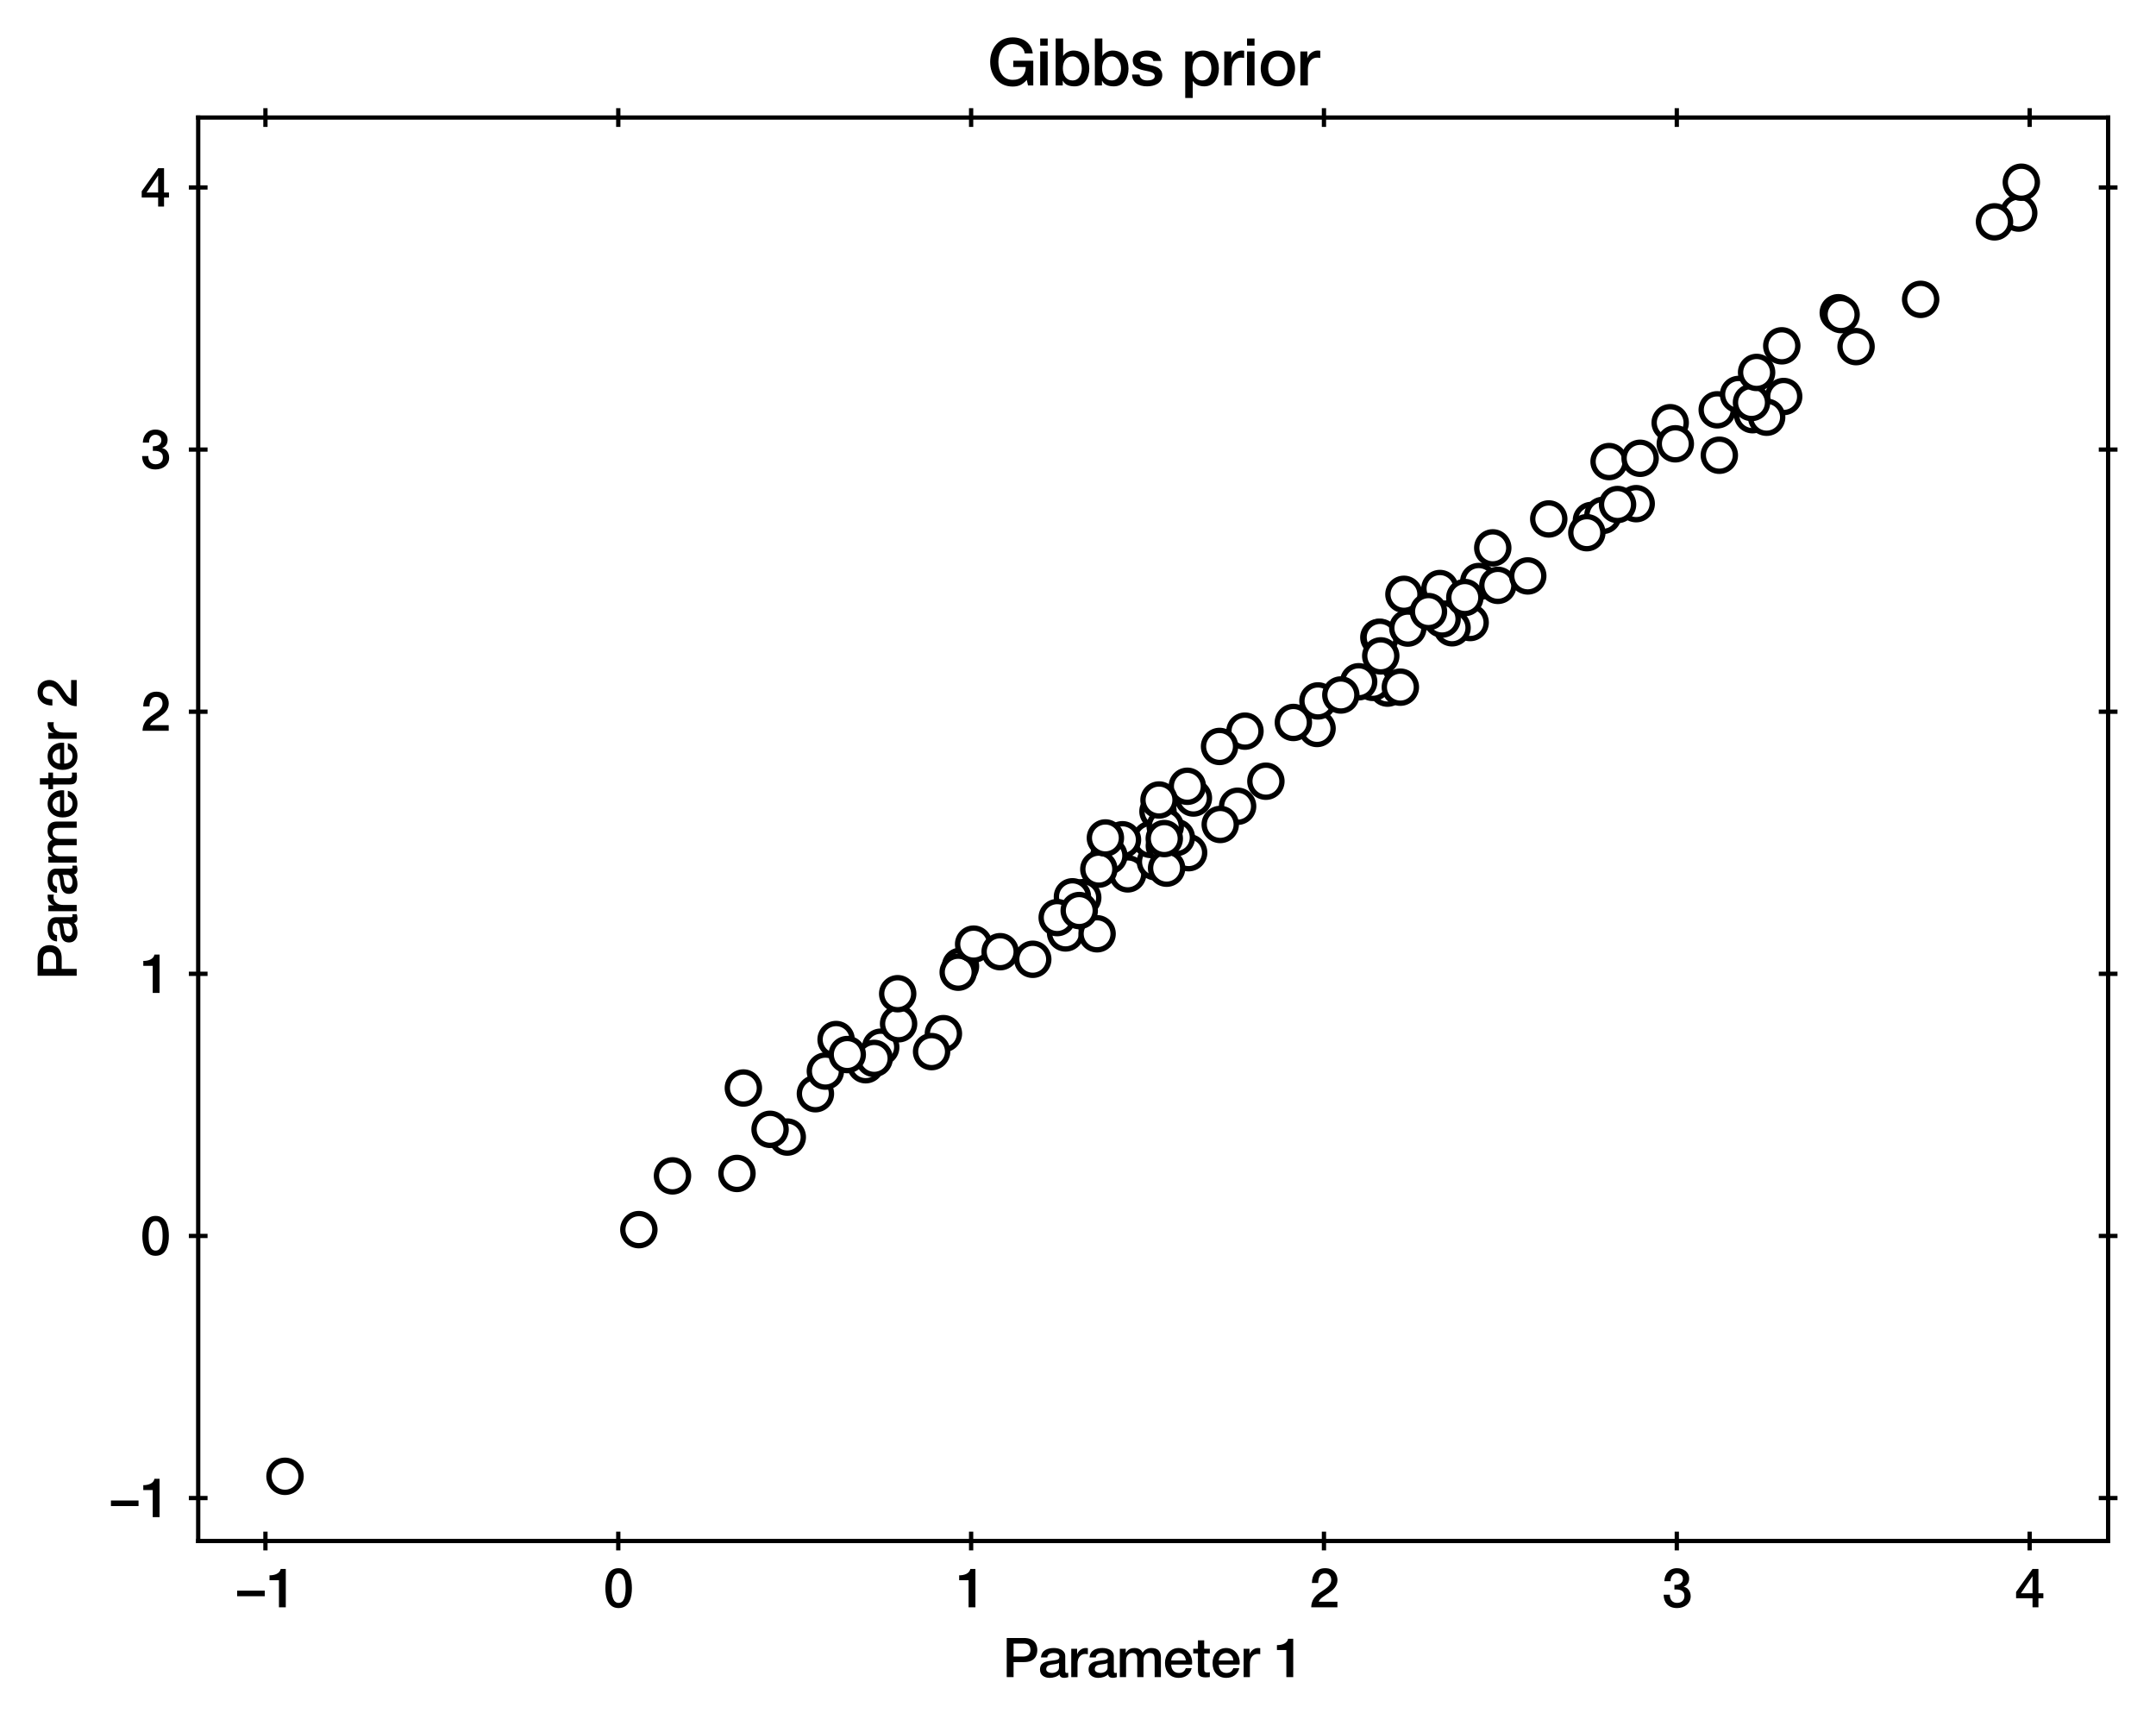 <?xml version="1.0" encoding="utf-8" standalone="no"?>
<!DOCTYPE svg PUBLIC "-//W3C//DTD SVG 1.1//EN"
  "http://www.w3.org/Graphics/SVG/1.1/DTD/svg11.dtd">
<svg xmlns:xlink="http://www.w3.org/1999/xlink" width="403.129pt" height="322.633pt" viewBox="0 0 403.129 322.633" xmlns="http://www.w3.org/2000/svg" version="1.1">
 <defs>
  <style type="text/css">*{stroke-linejoin: round; stroke-linecap: butt}</style>
 </defs>
 <g id="figure_1">
  <g id="patch_1">
   <path d="M 0 322.633 
L 403.129 322.633 
L 403.129 0 
L 0 0 
z
" style="fill: #ffffff"/>
  </g>
  <g id="axes_1">
   <g id="patch_2">
    <path d="M 37.059 288.083 
L 394.179 288.083 
L 394.179 21.971 
L 37.059 21.971 
z
" style="fill: #ffffff"/>
   </g>
   <g id="matplotlib.axis_1">
    <g id="xtick_1">
     <g id="line2d_1">
      <defs>
       <path id="m512995081f" d="M 0 1.75 
L 0 -1.75 
" style="stroke: #000000; stroke-width: 0.8"/>
      </defs>
      <g>
       <use xlink:href="#m512995081f" x="49.631" y="288.083" style="stroke: #000000; stroke-width: 0.8"/>
      </g>
     </g>
     <g id="line2d_2">
      <g>
       <use xlink:href="#m512995081f" x="49.631" y="21.971" style="stroke: #000000; stroke-width: 0.8"/>
      </g>
     </g>
     <g id="text_1">
      <!-- −1 -->
      <g transform="translate(43.852 300.474)scale(0.1 -0.1)">
       <defs>
        <path id="HelveticaNeue-Medium-2212" d="M 3533 1293 
L 3533 1946 
L 307 1946 
L 307 1293 
L 3533 1293 
z
" transform="scale(0.016)"/>
        <path id="HelveticaNeue-Medium-31" d="M 339 3162 
L 1440 3162 
L 1440 0 
L 2240 0 
L 2240 4480 
L 1645 4480 
C 1536 3942 954 3731 339 3738 
L 339 3162 
z
" transform="scale(0.016)"/>
       </defs>
       <use xlink:href="#HelveticaNeue-Medium-2212"/>
       <use xlink:href="#HelveticaNeue-Medium-31" x="60"/>
      </g>
     </g>
    </g>
    <g id="xtick_2">
     <g id="line2d_3">
      <g>
       <use xlink:href="#m512995081f" x="115.605" y="288.083" style="stroke: #000000; stroke-width: 0.8"/>
      </g>
     </g>
     <g id="line2d_4">
      <g>
       <use xlink:href="#m512995081f" x="115.605" y="21.971" style="stroke: #000000; stroke-width: 0.8"/>
      </g>
     </g>
     <g id="text_2">
      <!-- 0 -->
      <g transform="translate(112.826 300.474)scale(0.1 -0.1)">
       <defs>
        <path id="HelveticaNeue-Medium-30" d="M 1779 518 
C 1139 518 960 1306 960 2240 
C 960 3174 1139 3962 1779 3962 
C 2419 3962 2598 3174 2598 2240 
C 2598 1306 2419 518 1779 518 
z
M 1779 4570 
C 493 4570 230 3258 230 2240 
C 230 1222 493 -90 1779 -90 
C 3066 -90 3328 1222 3328 2240 
C 3328 3258 3066 4570 1779 4570 
z
" transform="scale(0.016)"/>
       </defs>
       <use xlink:href="#HelveticaNeue-Medium-30"/>
      </g>
     </g>
    </g>
    <g id="xtick_3">
     <g id="line2d_5">
      <g>
       <use xlink:href="#m512995081f" x="181.58" y="288.083" style="stroke: #000000; stroke-width: 0.8"/>
      </g>
     </g>
     <g id="line2d_6">
      <g>
       <use xlink:href="#m512995081f" x="181.58" y="21.971" style="stroke: #000000; stroke-width: 0.8"/>
      </g>
     </g>
     <g id="text_3">
      <!-- 1 -->
      <g transform="translate(178.8 300.474)scale(0.1 -0.1)">
       <use xlink:href="#HelveticaNeue-Medium-31"/>
      </g>
     </g>
    </g>
    <g id="xtick_4">
     <g id="line2d_7">
      <g>
       <use xlink:href="#m512995081f" x="247.554" y="288.083" style="stroke: #000000; stroke-width: 0.8"/>
      </g>
     </g>
     <g id="line2d_8">
      <g>
       <use xlink:href="#m512995081f" x="247.554" y="21.971" style="stroke: #000000; stroke-width: 0.8"/>
      </g>
     </g>
     <g id="text_4">
      <!-- 2 -->
      <g transform="translate(244.774 300.474)scale(0.1 -0.1)">
       <defs>
        <path id="HelveticaNeue-Medium-32" d="M 3309 653 
L 1126 653 
C 1254 1050 1798 1325 2317 1683 
C 2829 2042 3315 2483 3315 3194 
C 3315 3770 2970 4570 1875 4570 
C 877 4570 333 3834 333 2842 
L 1062 2842 
C 1082 3469 1254 3962 1830 3962 
C 2458 3962 2592 3488 2586 3168 
C 2573 2470 1818 2118 1235 1696 
C 634 1293 256 736 250 0 
L 3309 0 
L 3309 653 
z
" transform="scale(0.016)"/>
       </defs>
       <use xlink:href="#HelveticaNeue-Medium-32"/>
      </g>
     </g>
    </g>
    <g id="xtick_5">
     <g id="line2d_9">
      <g>
       <use xlink:href="#m512995081f" x="313.528" y="288.083" style="stroke: #000000; stroke-width: 0.8"/>
      </g>
     </g>
     <g id="line2d_10">
      <g>
       <use xlink:href="#m512995081f" x="313.528" y="21.971" style="stroke: #000000; stroke-width: 0.8"/>
      </g>
     </g>
     <g id="text_5">
      <!-- 3 -->
      <g transform="translate(310.748 300.474)scale(0.1 -0.1)">
       <defs>
        <path id="HelveticaNeue-Medium-33" d="M 1459 2080 
C 2035 2106 2630 2016 2630 1318 
C 2630 806 2259 518 1773 518 
C 1203 518 909 928 928 1472 
L 198 1472 
C 218 538 736 -90 1773 -90 
C 2630 -90 3360 435 3360 1280 
C 3360 1856 3053 2298 2547 2400 
L 2547 2413 
C 2976 2566 3181 2925 3181 3373 
C 3181 4166 2464 4570 1766 4570 
C 864 4570 320 3917 282 3046 
L 1011 3046 
C 998 3507 1248 3962 1754 3962 
C 2157 3962 2451 3706 2451 3328 
C 2451 2778 1946 2605 1459 2624 
L 1459 2080 
z
" transform="scale(0.016)"/>
       </defs>
       <use xlink:href="#HelveticaNeue-Medium-33"/>
      </g>
     </g>
    </g>
    <g id="xtick_6">
     <g id="line2d_11">
      <g>
       <use xlink:href="#m512995081f" x="379.502" y="288.083" style="stroke: #000000; stroke-width: 0.8"/>
      </g>
     </g>
     <g id="line2d_12">
      <g>
       <use xlink:href="#m512995081f" x="379.502" y="21.971" style="stroke: #000000; stroke-width: 0.8"/>
      </g>
     </g>
     <g id="text_6">
      <!-- 4 -->
      <g transform="translate(376.722 300.474)scale(0.1 -0.1)">
       <defs>
        <path id="HelveticaNeue-Medium-34" d="M 3341 1638 
L 2765 1638 
L 2765 4480 
L 2074 4480 
L 154 1786 
L 154 1062 
L 2074 1062 
L 2074 0 
L 2765 0 
L 2765 1062 
L 3341 1062 
L 3341 1638 
z
M 2061 3610 
L 2074 3610 
L 2074 1638 
L 717 1638 
L 2061 3610 
z
" transform="scale(0.016)"/>
       </defs>
       <use xlink:href="#HelveticaNeue-Medium-34"/>
      </g>
     </g>
    </g>
    <g id="text_7">
     <!-- Parameter 1 -->
     <g transform="translate(187.461 313.524)scale(0.1 -0.1)">
      <defs>
       <path id="HelveticaNeue-Medium-50" d="M 1286 3917 
L 2470 3917 
C 2893 3917 3258 3763 3258 3162 
C 3258 2586 2816 2406 2458 2406 
L 1286 2406 
L 1286 3917 
z
M 486 0 
L 1286 0 
L 1286 1754 
L 2502 1754 
C 3808 1747 4058 2592 4058 3155 
C 4058 3725 3808 4570 2502 4570 
L 486 4570 
L 486 0 
z
" transform="scale(0.016)"/>
       <path id="HelveticaNeue-Medium-61" d="M 2426 1114 
C 2426 653 1926 486 1606 486 
C 1350 486 934 582 934 909 
C 934 1293 1216 1408 1530 1459 
C 1850 1517 2202 1510 2426 1658 
L 2426 1114 
z
M 3155 2438 
C 3155 3136 2477 3398 1830 3398 
C 1101 3398 378 3149 326 2298 
L 1056 2298 
C 1088 2656 1376 2822 1786 2822 
C 2080 2822 2470 2752 2470 2374 
C 2470 1946 2003 2003 1478 1907 
C 864 1837 205 1702 205 877 
C 205 230 742 -90 1338 -90 
C 1728 -90 2195 32 2483 314 
C 2541 13 2752 -90 3046 -90 
C 3168 -90 3398 -45 3507 -6 
L 3507 499 
C 3430 486 3373 486 3328 486 
C 3194 486 3155 557 3155 736 
L 3155 2438 
z
" transform="scale(0.016)"/>
       <path id="HelveticaNeue-Medium-72" d="M 384 0 
L 1114 0 
L 1114 1574 
C 1114 2304 1510 2707 2010 2707 
C 2112 2707 2221 2688 2323 2675 
L 2323 3379 
C 2259 3386 2214 3398 2048 3398 
C 1600 3398 1165 3021 1082 2669 
L 1069 2669 
L 1069 3309 
L 384 3309 
L 384 0 
z
" transform="scale(0.016)"/>
       <path id="HelveticaNeue-Medium-6d" d="M 384 0 
L 1114 0 
L 1114 1965 
C 1114 2515 1459 2822 1837 2822 
C 2278 2822 2419 2579 2419 2125 
L 2419 0 
L 3149 0 
L 3149 1939 
C 3149 2496 3360 2822 3853 2822 
C 4422 2822 4454 2458 4454 1933 
L 4454 0 
L 5184 0 
L 5184 2285 
C 5184 3091 4774 3398 4077 3398 
C 3597 3398 3283 3187 3040 2848 
C 2893 3226 2515 3398 2112 3398 
C 1587 3398 1312 3174 1094 2848 
L 1075 2848 
L 1075 3309 
L 384 3309 
L 384 0 
z
" transform="scale(0.016)"/>
       <path id="HelveticaNeue-Medium-65" d="M 3386 1466 
C 3507 2458 2867 3398 1824 3398 
C 838 3398 224 2592 224 1651 
C 224 634 806 -90 1843 -90 
C 2566 -90 3181 314 3341 1037 
L 2650 1037 
C 2522 672 2266 486 1843 486 
C 1235 486 954 947 954 1466 
L 3386 1466 
z
M 954 1946 
C 973 2438 1318 2822 1824 2822 
C 2317 2822 2630 2406 2656 1946 
L 954 1946 
z
" transform="scale(0.016)"/>
       <path id="HelveticaNeue-Medium-74" d="M 51 2765 
L 602 2765 
L 602 813 
C 614 262 755 -32 1517 -32 
C 1677 -32 1830 -6 1990 6 
L 1990 570 
C 1888 544 1786 544 1683 544 
C 1357 544 1331 698 1331 998 
L 1331 2765 
L 1990 2765 
L 1990 3309 
L 1331 3309 
L 1331 4301 
L 602 4301 
L 602 3309 
L 51 3309 
L 51 2765 
z
" transform="scale(0.016)"/>
       <path id="HelveticaNeue-Medium-20" transform="scale(0.016)"/>
      </defs>
      <use xlink:href="#HelveticaNeue-Medium-50"/>
      <use xlink:href="#HelveticaNeue-Medium-61" x="66.7"/>
      <use xlink:href="#HelveticaNeue-Medium-72" x="122.3"/>
      <use xlink:href="#HelveticaNeue-Medium-61" x="157.5"/>
      <use xlink:href="#HelveticaNeue-Medium-6d" x="213.1"/>
      <use xlink:href="#HelveticaNeue-Medium-65" x="300.1"/>
      <use xlink:href="#HelveticaNeue-Medium-74" x="355.7"/>
      <use xlink:href="#HelveticaNeue-Medium-65" x="389"/>
      <use xlink:href="#HelveticaNeue-Medium-72" x="444.6"/>
      <use xlink:href="#HelveticaNeue-Medium-20" x="479.8"/>
      <use xlink:href="#HelveticaNeue-Medium-31" x="507.6"/>
     </g>
    </g>
   </g>
   <g id="matplotlib.axis_2">
    <g id="ytick_1">
     <g id="line2d_13">
      <defs>
       <path id="mb279a72432" d="M 1.75 0 
L -1.75 -0 
" style="stroke: #000000; stroke-width: 0.8"/>
      </defs>
      <g>
       <use xlink:href="#mb279a72432" x="37.059" y="280.049" style="stroke: #000000; stroke-width: 0.8"/>
      </g>
     </g>
     <g id="line2d_14">
      <g>
       <use xlink:href="#mb279a72432" x="394.179" y="280.049" style="stroke: #000000; stroke-width: 0.8"/>
      </g>
     </g>
     <g id="text_8">
      <!-- −1 -->
      <g transform="translate(20.25 283.62)scale(0.1 -0.1)">
       <use xlink:href="#HelveticaNeue-Medium-2212"/>
       <use xlink:href="#HelveticaNeue-Medium-31" x="60"/>
      </g>
     </g>
    </g>
    <g id="ytick_2">
     <g id="line2d_15">
      <g>
       <use xlink:href="#mb279a72432" x="37.059" y="231.049" style="stroke: #000000; stroke-width: 0.8"/>
      </g>
     </g>
     <g id="line2d_16">
      <g>
       <use xlink:href="#mb279a72432" x="394.179" y="231.049" style="stroke: #000000; stroke-width: 0.8"/>
      </g>
     </g>
     <g id="text_9">
      <!-- 0 -->
      <g transform="translate(26.25 234.619)scale(0.1 -0.1)">
       <use xlink:href="#HelveticaNeue-Medium-30"/>
      </g>
     </g>
    </g>
    <g id="ytick_3">
     <g id="line2d_17">
      <g>
       <use xlink:href="#mb279a72432" x="37.059" y="182.048" style="stroke: #000000; stroke-width: 0.8"/>
      </g>
     </g>
     <g id="line2d_18">
      <g>
       <use xlink:href="#mb279a72432" x="394.179" y="182.048" style="stroke: #000000; stroke-width: 0.8"/>
      </g>
     </g>
     <g id="text_10">
      <!-- 1 -->
      <g transform="translate(26.25 185.618)scale(0.1 -0.1)">
       <use xlink:href="#HelveticaNeue-Medium-31"/>
      </g>
     </g>
    </g>
    <g id="ytick_4">
     <g id="line2d_19">
      <g>
       <use xlink:href="#mb279a72432" x="37.059" y="133.047" style="stroke: #000000; stroke-width: 0.8"/>
      </g>
     </g>
     <g id="line2d_20">
      <g>
       <use xlink:href="#mb279a72432" x="394.179" y="133.047" style="stroke: #000000; stroke-width: 0.8"/>
      </g>
     </g>
     <g id="text_11">
      <!-- 2 -->
      <g transform="translate(26.25 136.617)scale(0.1 -0.1)">
       <use xlink:href="#HelveticaNeue-Medium-32"/>
      </g>
     </g>
    </g>
    <g id="ytick_5">
     <g id="line2d_21">
      <g>
       <use xlink:href="#mb279a72432" x="37.059" y="84.046" style="stroke: #000000; stroke-width: 0.8"/>
      </g>
     </g>
     <g id="line2d_22">
      <g>
       <use xlink:href="#mb279a72432" x="394.179" y="84.046" style="stroke: #000000; stroke-width: 0.8"/>
      </g>
     </g>
     <g id="text_12">
      <!-- 3 -->
      <g transform="translate(26.25 87.617)scale(0.1 -0.1)">
       <use xlink:href="#HelveticaNeue-Medium-33"/>
      </g>
     </g>
    </g>
    <g id="ytick_6">
     <g id="line2d_23">
      <g>
       <use xlink:href="#mb279a72432" x="37.059" y="35.046" style="stroke: #000000; stroke-width: 0.8"/>
      </g>
     </g>
     <g id="line2d_24">
      <g>
       <use xlink:href="#mb279a72432" x="394.179" y="35.046" style="stroke: #000000; stroke-width: 0.8"/>
      </g>
     </g>
     <g id="text_13">
      <!-- 4 -->
      <g transform="translate(26.25 38.616)scale(0.1 -0.1)">
       <use xlink:href="#HelveticaNeue-Medium-34"/>
      </g>
     </g>
    </g>
    <g id="text_14">
     <!-- Parameter 2 -->
     <g transform="translate(14.341 183.186)rotate(-90)scale(0.1 -0.1)">
      <use xlink:href="#HelveticaNeue-Medium-50"/>
      <use xlink:href="#HelveticaNeue-Medium-61" x="66.7"/>
      <use xlink:href="#HelveticaNeue-Medium-72" x="122.3"/>
      <use xlink:href="#HelveticaNeue-Medium-61" x="157.5"/>
      <use xlink:href="#HelveticaNeue-Medium-6d" x="213.1"/>
      <use xlink:href="#HelveticaNeue-Medium-65" x="300.1"/>
      <use xlink:href="#HelveticaNeue-Medium-74" x="355.7"/>
      <use xlink:href="#HelveticaNeue-Medium-65" x="389"/>
      <use xlink:href="#HelveticaNeue-Medium-72" x="444.6"/>
      <use xlink:href="#HelveticaNeue-Medium-20" x="479.8"/>
      <use xlink:href="#HelveticaNeue-Medium-32" x="507.6"/>
     </g>
    </g>
   </g>
   <g id="line2d_25">
    <defs>
     <path id="m89b56b162b" d="M 0 3 
C 0.796 3 1.559 2.684 2.121 2.121 
C 2.684 1.559 3 0.796 3 0 
C 3 -0.796 2.684 -1.559 2.121 -2.121 
C 1.559 -2.684 0.796 -3 0 -3 
C -0.796 -3 -1.559 -2.684 -2.121 -2.121 
C -2.684 -1.559 -3 -0.796 -3 0 
C -3 0.796 -2.684 1.559 -2.121 2.121 
C -1.559 2.684 -0.796 3 0 3 
z
" style="stroke: #000000"/>
    </defs>
    <g clip-path="url(#p3e69761ab3)">
     <use xlink:href="#m89b56b162b" x="259.438" y="128.638" style="fill: #ffffff; stroke: #000000"/>
     <use xlink:href="#m89b56b162b" x="232.784" y="136.683" style="fill: #ffffff; stroke: #000000"/>
     <use xlink:href="#m89b56b162b" x="179.59" y="180.632" style="fill: #ffffff; stroke: #000000"/>
     <use xlink:href="#m89b56b162b" x="333.156" y="64.649" style="fill: #ffffff; stroke: #000000"/>
     <use xlink:href="#m89b56b162b" x="321.481" y="85.104" style="fill: #ffffff; stroke: #000000"/>
     <use xlink:href="#m89b56b162b" x="152.466" y="204.464" style="fill: #ffffff; stroke: #000000"/>
     <use xlink:href="#m89b56b162b" x="297.562" y="97.295" style="fill: #ffffff; stroke: #000000"/>
     <use xlink:href="#m89b56b162b" x="246.264" y="136.182" style="fill: #ffffff; stroke: #000000"/>
     <use xlink:href="#m89b56b162b" x="257.819" y="119.16" style="fill: #ffffff; stroke: #000000"/>
     <use xlink:href="#m89b56b162b" x="256.692" y="127.568" style="fill: #ffffff; stroke: #000000"/>
     <use xlink:href="#m89b56b162b" x="321.087" y="76.615" style="fill: #ffffff; stroke: #000000"/>
     <use xlink:href="#m89b56b162b" x="359.124" y="55.965" style="fill: #ffffff; stroke: #000000"/>
     <use xlink:href="#m89b56b162b" x="327.702" y="77.524" style="fill: #ffffff; stroke: #000000"/>
     <use xlink:href="#m89b56b162b" x="343.722" y="58.467" style="fill: #ffffff; stroke: #000000"/>
     <use xlink:href="#m89b56b162b" x="333.512" y="74.125" style="fill: #ffffff; stroke: #000000"/>
     <use xlink:href="#m89b56b162b" x="176.396" y="193.235" style="fill: #ffffff; stroke: #000000"/>
     <use xlink:href="#m89b56b162b" x="222.25" y="159.405" style="fill: #ffffff; stroke: #000000"/>
     <use xlink:href="#m89b56b162b" x="161.866" y="199.044" style="fill: #ffffff; stroke: #000000"/>
     <use xlink:href="#m89b56b162b" x="210.867" y="163.366" style="fill: #ffffff; stroke: #000000"/>
     <use xlink:href="#m89b56b162b" x="223.143" y="149.184" style="fill: #ffffff; stroke: #000000"/>
     <use xlink:href="#m89b56b162b" x="179.164" y="181.746" style="fill: #ffffff; stroke: #000000"/>
     <use xlink:href="#m89b56b162b" x="216.047" y="161.103" style="fill: #ffffff; stroke: #000000"/>
     <use xlink:href="#m89b56b162b" x="182.053" y="176.5" style="fill: #ffffff; stroke: #000000"/>
     <use xlink:href="#m89b56b162b" x="258.058" y="119.149" style="fill: #ffffff; stroke: #000000"/>
     <use xlink:href="#m89b56b162b" x="261.836" y="128.461" style="fill: #ffffff; stroke: #000000"/>
     <use xlink:href="#m89b56b162b" x="377.464" y="39.836" style="fill: #ffffff; stroke: #000000"/>
     <use xlink:href="#m89b56b162b" x="137.8" y="219.368" style="fill: #ffffff; stroke: #000000"/>
     <use xlink:href="#m89b56b162b" x="231.408" y="150.724" style="fill: #ffffff; stroke: #000000"/>
     <use xlink:href="#m89b56b162b" x="156.336" y="194.337" style="fill: #ffffff; stroke: #000000"/>
     <use xlink:href="#m89b56b162b" x="164.677" y="195.766" style="fill: #ffffff; stroke: #000000"/>
     <use xlink:href="#m89b56b162b" x="138.996" y="203.397" style="fill: #ffffff; stroke: #000000"/>
     <use xlink:href="#m89b56b162b" x="163.455" y="197.864" style="fill: #ffffff; stroke: #000000"/>
     <use xlink:href="#m89b56b162b" x="216.519" y="151.681" style="fill: #ffffff; stroke: #000000"/>
     <use xlink:href="#m89b56b162b" x="154.328" y="200.235" style="fill: #ffffff; stroke: #000000"/>
     <use xlink:href="#m89b56b162b" x="215.172" y="156.929" style="fill: #ffffff; stroke: #000000"/>
     <use xlink:href="#m89b56b162b" x="202.451" y="167.816" style="fill: #ffffff; stroke: #000000"/>
     <use xlink:href="#m89b56b162b" x="377.947" y="34.067" style="fill: #ffffff; stroke: #000000"/>
     <use xlink:href="#m89b56b162b" x="300.867" y="86.289" style="fill: #ffffff; stroke: #000000"/>
     <use xlink:href="#m89b56b162b" x="254.04" y="127.451" style="fill: #ffffff; stroke: #000000"/>
     <use xlink:href="#m89b56b162b" x="276.505" y="108.712" style="fill: #ffffff; stroke: #000000"/>
     <use xlink:href="#m89b56b162b" x="299.715" y="96.349" style="fill: #ffffff; stroke: #000000"/>
     <use xlink:href="#m89b56b162b" x="280.068" y="109.431" style="fill: #ffffff; stroke: #000000"/>
     <use xlink:href="#m89b56b162b" x="53.292" y="275.987" style="fill: #ffffff; stroke: #000000"/>
     <use xlink:href="#m89b56b162b" x="372.931" y="41.473" style="fill: #ffffff; stroke: #000000"/>
     <use xlink:href="#m89b56b162b" x="289.586" y="97.015" style="fill: #ffffff; stroke: #000000"/>
     <use xlink:href="#m89b56b162b" x="312.291" y="79.023" style="fill: #ffffff; stroke: #000000"/>
     <use xlink:href="#m89b56b162b" x="209.881" y="156.987" style="fill: #ffffff; stroke: #000000"/>
     <use xlink:href="#m89b56b162b" x="330.329" y="77.997" style="fill: #ffffff; stroke: #000000"/>
     <use xlink:href="#m89b56b162b" x="285.661" y="107.666" style="fill: #ffffff; stroke: #000000"/>
     <use xlink:href="#m89b56b162b" x="228.031" y="139.544" style="fill: #ffffff; stroke: #000000"/>
     <use xlink:href="#m89b56b162b" x="279.116" y="102.421" style="fill: #ffffff; stroke: #000000"/>
     <use xlink:href="#m89b56b162b" x="325.081" y="73.745" style="fill: #ffffff; stroke: #000000"/>
     <use xlink:href="#m89b56b162b" x="228.159" y="154.13" style="fill: #ffffff; stroke: #000000"/>
     <use xlink:href="#m89b56b162b" x="217.71" y="158.123" style="fill: #ffffff; stroke: #000000"/>
     <use xlink:href="#m89b56b162b" x="207.341" y="159.977" style="fill: #ffffff; stroke: #000000"/>
     <use xlink:href="#m89b56b162b" x="199.242" y="174.406" style="fill: #ffffff; stroke: #000000"/>
     <use xlink:href="#m89b56b162b" x="347.046" y="64.798" style="fill: #ffffff; stroke: #000000"/>
     <use xlink:href="#m89b56b162b" x="313.25" y="82.967" style="fill: #ffffff; stroke: #000000"/>
     <use xlink:href="#m89b56b162b" x="306.669" y="85.673" style="fill: #ffffff; stroke: #000000"/>
     <use xlink:href="#m89b56b162b" x="263.234" y="117.418" style="fill: #ffffff; stroke: #000000"/>
     <use xlink:href="#m89b56b162b" x="258.173" y="122.613" style="fill: #ffffff; stroke: #000000"/>
     <use xlink:href="#m89b56b162b" x="205.134" y="174.565" style="fill: #ffffff; stroke: #000000"/>
     <use xlink:href="#m89b56b162b" x="147.204" y="212.569" style="fill: #ffffff; stroke: #000000"/>
     <use xlink:href="#m89b56b162b" x="305.938" y="94.157" style="fill: #ffffff; stroke: #000000"/>
     <use xlink:href="#m89b56b162b" x="205.463" y="162.478" style="fill: #ffffff; stroke: #000000"/>
     <use xlink:href="#m89b56b162b" x="344.249" y="58.809" style="fill: #ffffff; stroke: #000000"/>
     <use xlink:href="#m89b56b162b" x="302.45" y="94.316" style="fill: #ffffff; stroke: #000000"/>
     <use xlink:href="#m89b56b162b" x="200.525" y="167.651" style="fill: #ffffff; stroke: #000000"/>
     <use xlink:href="#m89b56b162b" x="222.007" y="146.989" style="fill: #ffffff; stroke: #000000"/>
     <use xlink:href="#m89b56b162b" x="218.132" y="162.302" style="fill: #ffffff; stroke: #000000"/>
     <use xlink:href="#m89b56b162b" x="241.834" y="135.061" style="fill: #ffffff; stroke: #000000"/>
     <use xlink:href="#m89b56b162b" x="274.887" y="116.38" style="fill: #ffffff; stroke: #000000"/>
     <use xlink:href="#m89b56b162b" x="271.505" y="117.361" style="fill: #ffffff; stroke: #000000"/>
     <use xlink:href="#m89b56b162b" x="246.432" y="131.032" style="fill: #ffffff; stroke: #000000"/>
     <use xlink:href="#m89b56b162b" x="269.241" y="110.02" style="fill: #ffffff; stroke: #000000"/>
     <use xlink:href="#m89b56b162b" x="269.643" y="115.725" style="fill: #ffffff; stroke: #000000"/>
     <use xlink:href="#m89b56b162b" x="193.104" y="179.333" style="fill: #ffffff; stroke: #000000"/>
     <use xlink:href="#m89b56b162b" x="187.008" y="177.914" style="fill: #ffffff; stroke: #000000"/>
     <use xlink:href="#m89b56b162b" x="143.989" y="211.123" style="fill: #ffffff; stroke: #000000"/>
     <use xlink:href="#m89b56b162b" x="236.697" y="146.043" style="fill: #ffffff; stroke: #000000"/>
     <use xlink:href="#m89b56b162b" x="197.675" y="171.538" style="fill: #ffffff; stroke: #000000"/>
     <use xlink:href="#m89b56b162b" x="219.957" y="156.577" style="fill: #ffffff; stroke: #000000"/>
     <use xlink:href="#m89b56b162b" x="250.71" y="129.925" style="fill: #ffffff; stroke: #000000"/>
     <use xlink:href="#m89b56b162b" x="262.508" y="111.106" style="fill: #ffffff; stroke: #000000"/>
     <use xlink:href="#m89b56b162b" x="217.877" y="154.495" style="fill: #ffffff; stroke: #000000"/>
     <use xlink:href="#m89b56b162b" x="158.421" y="197.141" style="fill: #ffffff; stroke: #000000"/>
     <use xlink:href="#m89b56b162b" x="327.497" y="75.244" style="fill: #ffffff; stroke: #000000"/>
     <use xlink:href="#m89b56b162b" x="217.697" y="156.769" style="fill: #ffffff; stroke: #000000"/>
     <use xlink:href="#m89b56b162b" x="296.705" y="99.583" style="fill: #ffffff; stroke: #000000"/>
     <use xlink:href="#m89b56b162b" x="273.893" y="111.706" style="fill: #ffffff; stroke: #000000"/>
     <use xlink:href="#m89b56b162b" x="168.018" y="191.386" style="fill: #ffffff; stroke: #000000"/>
     <use xlink:href="#m89b56b162b" x="267.096" y="114.331" style="fill: #ffffff; stroke: #000000"/>
     <use xlink:href="#m89b56b162b" x="328.451" y="69.626" style="fill: #ffffff; stroke: #000000"/>
     <use xlink:href="#m89b56b162b" x="119.453" y="229.873" style="fill: #ffffff; stroke: #000000"/>
     <use xlink:href="#m89b56b162b" x="167.85" y="185.769" style="fill: #ffffff; stroke: #000000"/>
     <use xlink:href="#m89b56b162b" x="206.687" y="156.651" style="fill: #ffffff; stroke: #000000"/>
     <use xlink:href="#m89b56b162b" x="174.188" y="196.592" style="fill: #ffffff; stroke: #000000"/>
     <use xlink:href="#m89b56b162b" x="125.741" y="219.822" style="fill: #ffffff; stroke: #000000"/>
     <use xlink:href="#m89b56b162b" x="201.793" y="170.223" style="fill: #ffffff; stroke: #000000"/>
     <use xlink:href="#m89b56b162b" x="216.712" y="149.555" style="fill: #ffffff; stroke: #000000"/>
    </g>
   </g>
   <g id="patch_3">
    <path d="M 37.059 288.083 
L 37.059 21.971 
" style="fill: none; stroke: #000000; stroke-width: 0.8; stroke-linejoin: miter; stroke-linecap: square"/>
   </g>
   <g id="patch_4">
    <path d="M 394.179 288.083 
L 394.179 21.971 
" style="fill: none; stroke: #000000; stroke-width: 0.8; stroke-linejoin: miter; stroke-linecap: square"/>
   </g>
   <g id="patch_5">
    <path d="M 37.059 288.083 
L 394.179 288.083 
" style="fill: none; stroke: #000000; stroke-width: 0.8; stroke-linejoin: miter; stroke-linecap: square"/>
   </g>
   <g id="patch_6">
    <path d="M 37.059 21.971 
L 394.179 21.971 
" style="fill: none; stroke: #000000; stroke-width: 0.8; stroke-linejoin: miter; stroke-linecap: square"/>
   </g>
   <g id="text_15">
    <!-- Gibbs prior -->
    <g transform="translate(184.613 15.971)scale(0.12 -0.12)">
     <defs>
      <path id="HelveticaNeue-Medium-47" d="M 4474 2406 
L 2528 2406 
L 2528 1798 
L 3744 1798 
C 3731 1024 3283 531 2464 544 
C 1485 544 1075 1408 1075 2285 
C 1075 3162 1485 4026 2464 4026 
C 3040 4026 3565 3718 3642 3117 
L 4422 3117 
C 4301 4147 3462 4678 2464 4678 
C 1094 4678 275 3590 275 2285 
C 275 979 1094 -109 2464 -109 
C 3021 -109 3411 51 3840 538 
L 3962 0 
L 4474 0 
L 4474 2406 
z
" transform="scale(0.016)"/>
      <path id="HelveticaNeue-Medium-69" d="M 403 0 
L 1133 0 
L 1133 3309 
L 403 3309 
L 403 0 
z
M 403 3878 
L 1133 3878 
L 1133 4570 
L 403 4570 
L 403 3878 
z
" transform="scale(0.016)"/>
      <path id="HelveticaNeue-Medium-62" d="M 2950 1651 
C 2950 1075 2701 486 2035 486 
C 1446 486 1107 986 1107 1651 
C 1107 2355 1421 2822 2035 2822 
C 2637 2822 2950 2253 2950 1651 
z
M 403 0 
L 1094 0 
L 1094 454 
L 1107 454 
C 1325 19 1805 -90 2253 -90 
C 3232 -90 3680 749 3680 1638 
C 3680 2605 3174 3398 2131 3398 
C 1760 3398 1344 3200 1146 2880 
L 1133 2880 
L 1133 4570 
L 403 4570 
L 403 0 
z
" transform="scale(0.016)"/>
      <path id="HelveticaNeue-Medium-73" d="M 205 1062 
C 218 282 838 -90 1670 -90 
C 2355 -90 3149 198 3149 986 
C 3149 1638 2611 1830 2080 1952 
C 1542 2074 1005 2125 1005 2483 
C 1005 2771 1395 2822 1606 2822 
C 1926 2822 2214 2726 2278 2381 
L 3040 2381 
C 2950 3117 2336 3398 1658 3398 
C 1056 3398 275 3174 275 2451 
C 275 1779 800 1587 1338 1472 
C 1869 1350 2400 1306 2419 922 
C 2438 544 1958 486 1683 486 
C 1293 486 973 640 934 1062 
L 205 1062 
z
" transform="scale(0.016)"/>
      <path id="HelveticaNeue-Medium-70" d="M 2950 1651 
C 2950 1075 2701 486 2035 486 
C 1446 486 1107 986 1107 1651 
C 1107 2355 1421 2822 2035 2822 
C 2637 2822 2950 2253 2950 1651 
z
M 403 -1222 
L 1133 -1222 
L 1133 429 
L 1146 429 
C 1376 64 1830 -90 2253 -90 
C 3232 -90 3680 749 3680 1638 
C 3680 2605 3174 3398 2131 3398 
C 1709 3398 1312 3238 1107 2861 
L 1094 2861 
L 1094 3309 
L 403 3309 
L 403 -1222 
z
" transform="scale(0.016)"/>
      <path id="HelveticaNeue-Medium-6f" d="M 1901 486 
C 1248 486 960 1082 960 1658 
C 960 2227 1248 2822 1901 2822 
C 2554 2822 2842 2227 2842 1658 
C 2842 1082 2554 486 1901 486 
z
M 1901 -90 
C 2963 -90 3571 640 3571 1658 
C 3571 2669 2963 3398 1901 3398 
C 838 3398 230 2669 230 1658 
C 230 640 838 -90 1901 -90 
z
" transform="scale(0.016)"/>
     </defs>
     <use xlink:href="#HelveticaNeue-Medium-47"/>
     <use xlink:href="#HelveticaNeue-Medium-69" x="75.9"/>
     <use xlink:href="#HelveticaNeue-Medium-62" x="100"/>
     <use xlink:href="#HelveticaNeue-Medium-62" x="161.1"/>
     <use xlink:href="#HelveticaNeue-Medium-73" x="222.2"/>
     <use xlink:href="#HelveticaNeue-Medium-20" x="274.1"/>
     <use xlink:href="#HelveticaNeue-Medium-70" x="301.9"/>
     <use xlink:href="#HelveticaNeue-Medium-72" x="363"/>
     <use xlink:href="#HelveticaNeue-Medium-69" x="398.2"/>
     <use xlink:href="#HelveticaNeue-Medium-6f" x="422.3"/>
     <use xlink:href="#HelveticaNeue-Medium-72" x="481.6"/>
    </g>
   </g>
  </g>
 </g>
 <defs>
  <clipPath id="p3e69761ab3">
   <rect x="37.059" y="21.971" width="357.12" height="266.112"/>
  </clipPath>
 </defs>
</svg>
